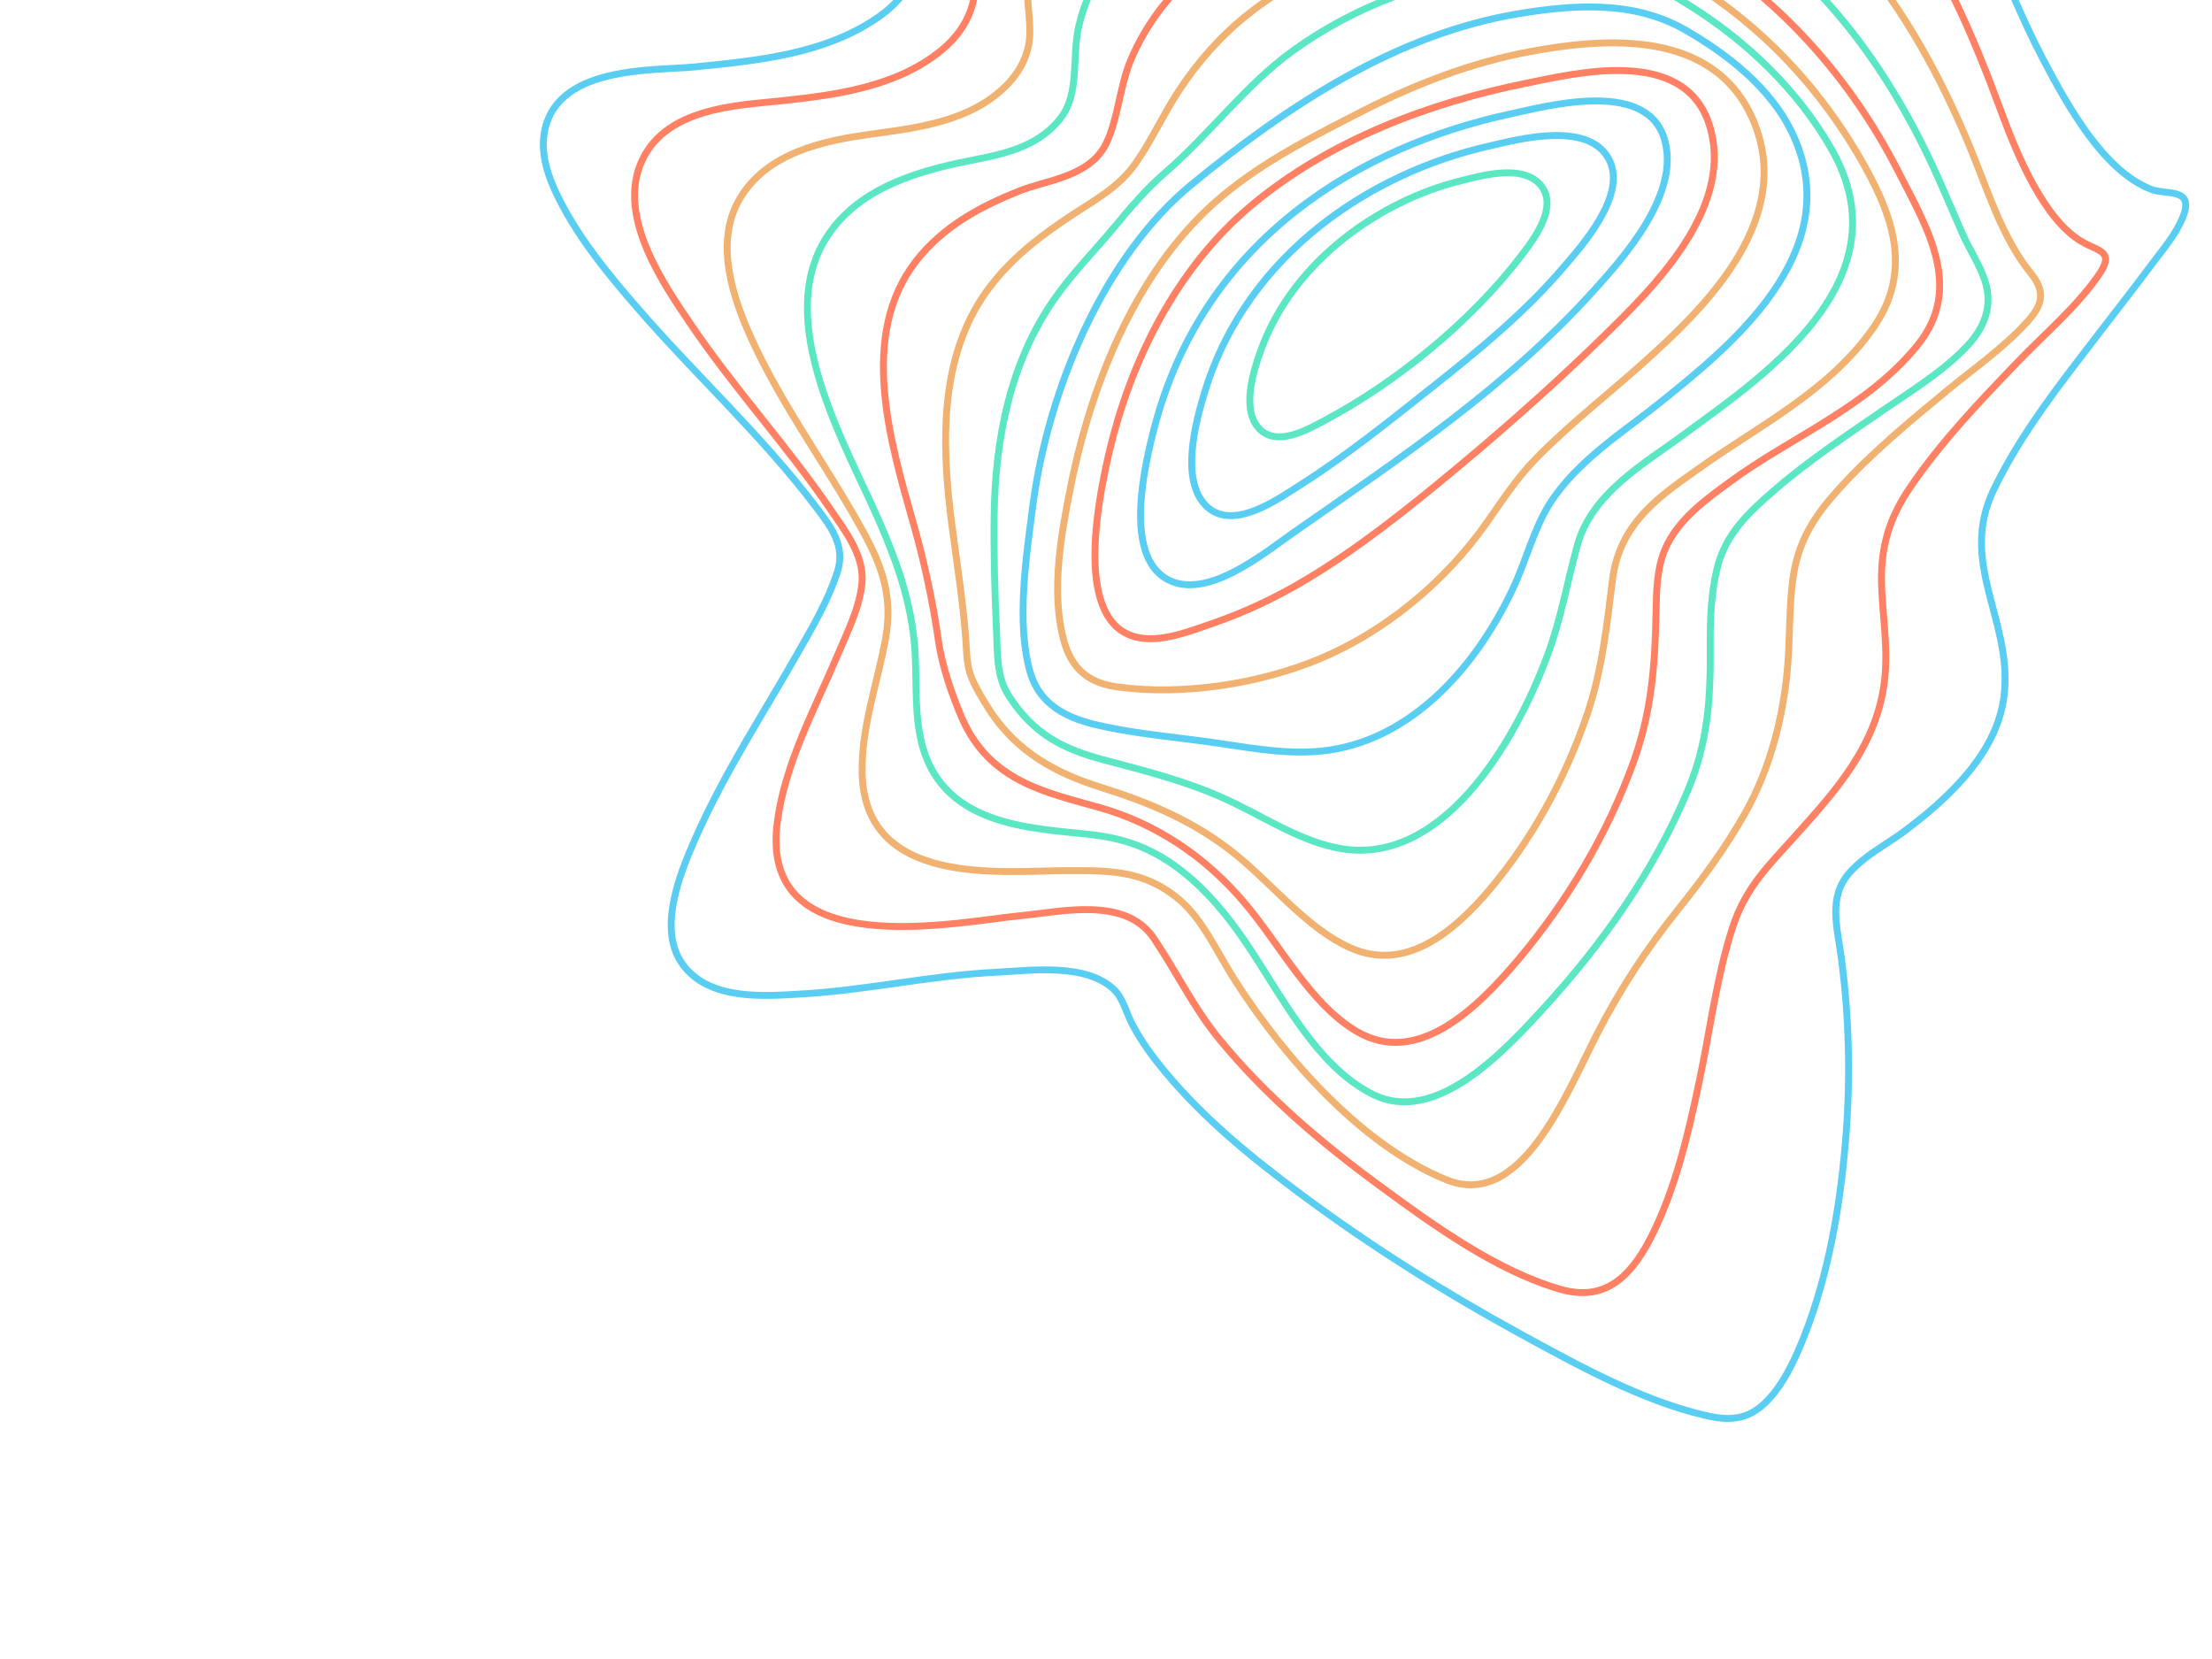 <?xml version="1.0" encoding="UTF-8"?>
<svg width="1600px" height="1200px" viewBox="0 0 1600 1200" version="1.1" xmlns="http://www.w3.org/2000/svg" xmlns:xlink="http://www.w3.org/1999/xlink">
    <!-- Generator: Sketch 55.2 (78181) - https://sketchapp.com -->
    <title>Whangaehu</title>
    <desc>Created with Sketch.</desc>
    <g id="Patterns" stroke="none" stroke-width="1" fill="none" fill-rule="evenodd">
        <g id="Whangaehu" stroke-width="5">
            <g transform="translate(-146, -400)" id="Shape">
                <!-- <path d="M1536.16343,861.908843 C1536.27139,890.151271 1579.34543,921.910618 1597.74501,938.284472 C1634.12584,970.669782 1671.96406,1000.57595 1709.45143,1030.95983 C1746.9388,1061.34371 1784.52738,1091.64522 1820.27398,1125.00242 C1843.4843,1146.65577 1870.75643,1171.04359 1886.49761,1201.96283 C1920.03113,1267.85359 1814.30272,1258.06881 1786.91588,1259.51017 C1717.24443,1263.19182 1637.33075,1261.51161 1572.02473,1295.82422 C1533.03948,1316.30801 1517.49396,1350.66181 1525.86722,1400.73055 C1528.5661,1417.0138 1536.55477,1435.75149 1529.78734,1451.61469 C1522.5611,1468.55685 1505.93603,1478.33339 1492.13804,1484.88952 C1441.81077,1508.77493 1383.94689,1511.54234 1330.6981,1514.54037 C1273.27954,1517.83491 1215.3212,1516.87125 1158.30747,1517.12658 C1134.1323,1517.23365 1108.88433,1527.83383 1085.86293,1536.44905 C1055.68276,1547.74108 1025.86019,1560.42505 995.929671,1572.68897 C930.083874,1599.60534 862.234163,1627.95484 792.569459,1634.79101 C748.942148,1639.07391 701.259778,1633.28376 667.368659,1596.03077 C650.352253,1577.32603 641.445967,1549.52013 631.608568,1524.81933 C619.699783,1494.97905 608.263302,1464.8505 595.585337,1435.47969 C554.744615,1340.88526 496.435426,1248.44876 401.792636,1243.80346 C387.475105,1243.10337 373.413968,1245.38484 359.163909,1245.81313 C350.088943,1246.07669 342.01256,1243.39988 338.638967,1231.81134 C330.157753,1202.74528 356.815888,1156.8606 367.746331,1133.79884 C391.678603,1083.31828 418.66735,1035.10271 443.949059,985.635221 C460.675336,952.920458 489.627515,908.213576 489.931138,868.464974 C490.201026,833.048689 451.607117,807.450128 430.596377,790.005549 C410.908085,773.672876 375.235708,750.817018 373.076608,717.591601 C372.030795,701.48131 380.734666,688.130194 389.823126,677.768872 C405.753235,659.648912 424.105583,646.866105 438.436608,626.192878 C461.93706,592.275608 481.571374,545.608476 478.379954,499.904996 C476.166877,468.236249 461.363549,447.497132 442.53215,427.672248 C434.6177,419.337067 428.194378,413.439844 427.776053,399.907529 C427.101334,378.418904 433.996959,355.678355 439.67809,335.754635 C460.000617,264.452595 488.865083,195.506149 520.974945,131.130874 C537.019755,98.9597095 554.353278,66.8873811 575.627159,39.4438787 C589.5601,21.4227553 608.351015,-0.0246877056 629.604654,0 C654.211644,0 680.249038,10.8390517 704.167816,18.9436154 C748.84094,34.0902543 792.97429,51.6007243 836.932212,69.5641933 C938.589828,111.124791 1039.29159,156.051309 1139.0375,204.343747 C1209.29596,238.417507 1281.04555,272.540686 1347.10051,317.840585 C1359.98267,326.736403 1372.14196,337.108808 1383.41387,348.817479 C1395.4576,361.114343 1410.40261,366.616221 1425.5568,370.717921 C1519.61258,396.176464 1622.65562,376.631617 1717.10274,364.375935 C1741.0755,361.270833 1765.04825,358.149258 1789.08848,355.974863 C1809.75511,354.105213 1834.49705,348.743352 1854.58342,356.798498 C1894.16242,372.653462 1859.56284,431.090332 1844.93494,454.901606 C1793.43367,538.739364 1726.98737,609.670769 1665.39905,682.084717 C1636.11626,716.570295 1606.61081,750.965272 1578.92035,787.402864 C1564.50162,806.346458 1536.06897,837.150389 1536.16343,861.908843 Z" stroke="#5BE7C3" transform="translate(1115.000000, 818.000000) rotate(-180.000000) translate(-1115.000000, -818.000000) "></path> -->
                <!-- <path d="M1529.41551,872.669814 C1545.20124,902.554534 1572.89717,924.642882 1595.88708,945.430463 C1628.97095,975.356347 1663.0946,1003.61922 1696.70512,1032.69714 C1728.48589,1060.19438 1760.33418,1088.00445 1789.76532,1119.2311 C1807.71163,1138.27335 1830.22892,1161.04502 1838.72945,1189.2091 C1857.16864,1250.25461 1757.97104,1240.99282 1733.48223,1242.58996 C1672.60115,1246.54166 1603.57739,1247.44726 1547.25379,1279.58774 C1512.08361,1299.65907 1497.63474,1332.9439 1505.136,1379.15408 C1507.72869,1395.14199 1512.40095,1408.79182 1506.48636,1424.6974 C1499.64678,1443.10573 1483.91506,1454.58212 1469.49319,1462.6831 C1424.31683,1488.06454 1370.91676,1493.45696 1321.94588,1497.94378 C1271.35457,1502.57879 1218.64318,1505.84718 1169.67905,1502.4553 C1150.0988,1501.10514 1127.56126,1508.76979 1108.18356,1514.64794 C1078.36757,1523.70392 1048.85541,1534.15122 1019.18795,1543.86581 C958.894285,1563.6243 897.034198,1582.65832 834.30988,1584.82352 C789.025488,1586.38773 741.810078,1577.90805 704.134976,1545.13365 C665.953488,1511.89822 649.013196,1460.37795 627.839519,1411.40158 C591.271714,1326.72821 541.882221,1223.77823 457.282037,1205.88856 C444.453597,1203.17177 432.124792,1204.64542 419.309856,1203.97857 C412.720089,1203.64103 405.218827,1202.57078 401.876681,1194.64269 C393.200605,1174.06092 416.973729,1136.42923 424.974624,1120.6636 C447.080052,1077.09612 471.933466,1035.66091 495.098927,992.933173 C513.49761,959.006194 536.818363,921.308637 543.934771,881.091871 C552.570337,832.288394 496.145458,797.562843 476.301887,763.199531 C441.901413,703.61121 507.076639,669.659534 539.208504,641.248468 C576.107148,608.630489 606.564564,549.124495 573.487445,498.658012 C560.834553,479.360551 545.264878,467.859461 539.613613,442.675616 C530.775493,403.290354 537.459785,358.282154 544.630208,319.34969 C555.433104,260.823388 572.528688,202.931005 595.76842,150.035873 C612.418384,112.165429 640.04004,52.7829255 680.490136,57.236819 C707.720187,60.2088256 735.40261,71.0677639 761.916969,80.6670983 C801.617614,95.0331691 840.818625,111.40802 879.81033,128.416789 C969.818714,167.571535 1058.83458,210.743842 1146.10173,258.230086 C1205.64595,290.642247 1371.74048,423.098243 1384.23808,427.823815 C1421.50132,441.901742 1463.86893,439.423697 1502.28674,437.24203 C1553.39119,434.344118 1604.23907,426.835891 1655.04645,419.879255 C1679.23143,416.586173 1703.53795,412.56038 1727.85122,410.938537 C1745.15611,409.785958 1767.8827,408.798034 1783.04051,421.072997 C1812.62695,445.021937 1779.66461,499.818823 1766.0327,523.002121 C1724.27276,594.075066 1671.44659,655.622771 1621.91531,718.55357 C1597.60879,749.450913 1572.93093,780.29886 1550.86601,813.674248 C1541.96713,827.151186 1519.65914,854.212088 1529.41551,872.669814 Z" stroke="#5ACEF2" transform="translate(1120.500000, 821.000000) rotate(-180.000000) translate(-1120.500000, -821.000000) "></path>
                <path d="M1536.57663,844.996554 C1579.68735,904.799208 1639.18906,949.276505 1690.54254,999.22185 C1716.31716,1024.29746 1742.2538,1050.05658 1764.48425,1079.92496 C1776.0484,1095.4562 1790.4884,1115.0967 1792.71617,1136.74654 C1798.67039,1194.66338 1709.26255,1186.83188 1682.50231,1189.03063 C1630.76404,1193.29637 1572.31546,1196.53273 1525.37702,1226.08818 C1496.69954,1244.1558 1482.57683,1273.81007 1487.93698,1312.78638 C1490.31327,1330.07991 1494.01272,1344.77117 1487.93698,1361.75176 C1481.78024,1378.9547 1468.95368,1391.09311 1455.96511,1400.1928 C1418.63983,1426.36366 1372.25496,1434.73043 1330.23112,1440.96434 C1280.93285,1448.22525 1231.26404,1451.06023 1181.62536,1449.4464 C1138.15009,1448.05468 1094.8841,1463.70944 1052.43495,1474.02791 C996.200638,1487.68979 938.946949,1499.62233 881.402975,1497.81886 C835.956467,1496.38597 790.152166,1485.12871 751.301208,1455.21091 C711.822424,1424.74137 688.086547,1379.13587 666.686453,1329.92344 C634.336533,1255.52835 594.020647,1155.8353 523.049296,1127.58098 C512.727295,1123.46347 503.107379,1123.01054 492.461339,1122.2941 C487.290212,1121.94823 480.613653,1121.84117 478.048342,1115.2614 C471.878094,1099.41724 494.689109,1068.70064 501.05513,1057.99513 C521.375093,1023.81983 543.403013,991.184479 564.229287,957.462107 C583.671643,925.979658 604.848959,893.171372 616.926173,856.27852 C636.145752,797.521713 574.699806,763.165245 576.421264,707.175401 C577.494644,672.415418 604.7747,647.488038 626.377318,630.243924 C652.975542,609.038769 691.272933,595.096895 704.585546,556.400575 C714.502498,527.578035 698.941863,510.803317 686.95916,488.931126 C666.652699,451.873574 665.268782,401.640004 667.381788,358.743829 C670.230633,300.777583 681.362732,241.954895 700.312279,188.674371 C708.899319,164.521082 719.417094,139.396062 734.903471,120.636705 C749.410979,103.054956 763.142143,98.5504044 782.530493,102.149104 C841.883686,113.18402 901.810698,143.941788 958.726846,171.413786 C1030.23826,205.934955 1100.76406,244.046588 1169.1836,286.926293 C1215.83851,316.168819 1263.54654,347.107757 1304.497,387.508724 C1315.17004,398.041304 1326.09962,409.48797 1333.90356,423.380434 C1339.80378,433.822429 1342.30833,442.444486 1352.25229,448.406634 C1381.72636,466.070734 1422.72408,461.450892 1454.30441,459.614485 C1504.80053,456.691056 1555.05362,448.90897 1605.2392,441.900975 C1634.52425,437.783469 1689.69193,424.829796 1713.07677,455.900495 C1733.26171,482.730162 1708.90476,528.475651 1696.463,552.110134 C1664.99069,611.879848 1624.50603,664.336871 1586.94448,718.350312 C1569.72989,743.104757 1551.84023,768.048607 1537.623,795.570015 C1533.99106,802.586245 1528.17186,811.883573 1527.17274,820.40681 C1526.0521,830.173534 1531.28398,837.626219 1536.57663,844.996554 Z" stroke="#5BE7C3" transform="translate(1135.000000, 799.500000) rotate(-180.000000) translate(-1135.000000, -799.500000) "></path> -->
                <path d="M1528.87,826.075 C1568.706,878.951 1616.698,922.392 1659.464,971.873 C1678.639,994.058 1698.004,1017.332 1712.615,1044.397 C1720.474,1058.951 1728.819,1077.271 1726.652,1095.361 C1720.433,1147.282 1646.899,1142.592 1617.191,1145.633 C1573.048,1150.1 1522.335,1154.6 1483.302,1182.596 C1457.733,1200.933 1448.146,1228.014 1452.919,1262.941 C1458.044,1300.406 1446.586,1327.602 1420.51,1348.502 C1387.818,1374.685 1346.551,1385.358 1308.592,1392.94 C1262.859,1402.031 1216.547,1406.061 1170.22,1404.98 C1125.165,1403.926 1081.515,1413.139 1036.757,1419.131 C977.415,1427.067 916.169,1430.982 857.496,1414.714 C806.411,1400.547 760.269,1369.328 725.68,1321.051 C689.551,1270.663 671.665,1207.18 642.328,1151.435 C624.031,1116.665 598.516,1070.67 564.325,1057.154 C552.921,1052.646 532.139,1058.728 541.247,1036.551 C546.452,1023.867 556.195,1012.742 563.892,1002.374 C576.329,985.619 589.178,969.326 601.824,952.802 C628.778,917.579 657.642,881.605 677.843,839.896 C703.297,787.382 665.46,746.966 670.072,693.719 C672.55,665.064 688.876,642.194 706.147,624.228 C717.321,612.591 729.549,602.512 742.033,593.108 C755.07,583.285 770.498,575.801 781.868,563.102 C798.073,545.028 791.037,523.634 787.999,500.269 C782.651,459.209 781.477,417.5 784.502,376.089 C788.202,325.33 796.878,273.121 815.155,226.994 C822.265,209.036 831.272,189.999 844.647,177.958 C858.022,165.918 871.857,166.742 887.183,170.368 C932.644,181.082 978.009,206.012 1021.133,229.64 C1075.107,259.218 1128.021,292.274 1178.552,329.879 C1213.432,355.84 1248.427,383.885 1277.608,419.084 C1286.095,429.328 1294.17,440.297 1300.699,452.544 C1305.182,460.942 1307.586,471.779 1314.081,478.092 C1334.404,497.797 1375.206,491.913 1399.04,490.767 C1446.606,488.484 1493.423,477.63 1540.929,474.993 C1566.856,473.551 1607.462,469.925 1626.502,496.866 C1644.408,522.191 1628.19,562.08 1617.488,586.482 C1596.456,634.463 1568.2,677.211 1542.874,721.813 C1532.462,740.167 1521.052,759.369 1514.307,780.327 C1508.311,799.002 1518.662,812.518 1528.87,826.075 Z" stroke="#5ACEF2" transform="translate(1133, 797) rotate(-180) translate(-1133, -797) "></path>
                <path d="M1527.073,781.21 C1558.781,827.74 1597.006,869.044 1628.943,916.331 C1647.637,944.023 1679.831,990.578 1665.374,1029.619 C1649.513,1072.519 1594.226,1073.688 1562.268,1077.144 C1524.232,1081.259 1479.564,1086.88 1447.013,1113.667 C1436.718,1122.135 1427.948,1133.344 1424.231,1148.108 C1420.25,1163.908 1424.602,1177.734 1425.168,1193.551 C1426.356,1226.733 1410.124,1253.372 1388.643,1271.666 C1358.285,1297.531 1320.323,1309.76 1284.466,1318.286 C1243.842,1327.902 1202.543,1332.643 1161.162,1332.441 C1121.615,1332.276 1082.486,1333.346 1042.898,1334.581 C991.126,1336.227 938.626,1333.568 888.405,1316.788 C838.934,1300.247 793.956,1269.246 758.625,1223.646 C724.158,1179.149 700.903,1124.76 680.536,1069.359 C668.979,1037.914 649.455,990.923 621.889,975.04 C609.631,967.971 597.602,968.457 610.636,950.072 C627.05,926.922 649.172,908.348 668.183,888.548 C695.607,859.975 723.719,830.842 746.738,796.871 C761.438,775.178 767.989,754.127 766.977,726.039 C766.195,704.642 762.646,683.468 764.441,661.989 C768.644,611.574 801.181,577.002 829.948,544.808 C848.453,524.103 865.353,508.31 874.879,478.857 C886.145,444.046 890.875,406.173 898.404,370.029 C906.675,330.338 916.228,289.051 934.281,254.091 C950.351,222.967 969.895,209.01 999.147,217.396 C1044.773,230.464 1089.745,262.658 1130.25,292.441 C1171.477,322.742 1211.996,356.813 1246.16,398.462 C1264.604,420.954 1277.193,447.362 1293.573,471.524 C1314.177,501.858 1360.788,490.37 1388.488,487.802 C1434.472,483.539 1579.161,451.642 1565.81,554.955 C1560.238,598.078 1538.292,637.876 1522.242,675.929 C1515.59,691.722 1505.963,710.675 1504.459,728.771 C1502.819,748.481 1517.54,767.203 1527.073,781.21 Z" stroke="#FF8062" transform="translate(1137, 775) rotate(-180) translate(-1137, -775) "></path>
                <path d="M1530.331,733.259 C1554.562,775.424 1583.56,815.26 1604.352,860.801 C1617.839,890.295 1631.084,929.702 1613.685,960.908 C1594.047,996.124 1550.745,1004.333 1518.927,1008.821 C1486.146,1013.44 1447.011,1017.326 1420.218,1044.028 C1411.694,1052.534 1404.667,1064.004 1403.358,1077.738 C1402.097,1090.912 1405.658,1104.086 1404.478,1117.499 C1401.834,1147.618 1386.87,1172.435 1367.576,1190.434 C1310.502,1243.682 1225.557,1255.523 1156.696,1256.914 C1122.228,1257.606 1086.755,1253.975 1052.065,1251.373 C1007.05,1247.997 961.967,1240.751 919.036,1223.287 C827.758,1186.169 766.578,1103.847 723.849,1001.41 C710.402,969.166 700.111,934.28 679.036,908.368 C668.172,894.988 670.546,885.379 681.653,873.176 C699.018,854.107 720.201,839.533 739.475,823.617 C766.888,800.982 794.889,778.01 819.133,750.896 C835.844,732.205 847.707,714.198 851.308,686.17 C853.877,666.186 853.277,645.824 854.821,625.717 C857.762,587.52 867.83,549.612 885.654,517.928 C899.816,492.815 916.676,469.99 934.102,448.228 C956.754,419.896 975.914,391.11 993.117,357.483 C1015.925,312.971 1047.972,230.864 1101.693,252.593 C1160.944,276.57 1216.48,337.492 1254.495,396.52 C1267.261,416.339 1277.741,440.645 1294.958,455.26 C1320.733,477.104 1346.885,476.339 1377.543,476.248 C1423.441,476.125 1523.318,463.963 1524.397,547.882 C1524.822,581.131 1513.033,612.567 1507.389,644.548 C1501.023,680.365 1513.782,704.523 1530.331,733.259 Z" stroke="#F1B170" transform="translate(1147, 753) rotate(-180) translate(-1147, -753) "></path>
                <path d="M1532.284,702.499 C1556.251,757.455 1609.996,847.758 1569.119,908.868 C1547.527,941.163 1509.335,953.299 1477.298,960.532 C1451.515,966.382 1420.423,968.579 1400.942,993.378 C1386.624,1011.612 1392.98,1038.147 1387.495,1060.972 C1380.686,1089.268 1365.059,1112.422 1345.855,1129.824 C1292.192,1178.46 1217.577,1193.386 1153.023,1196.562 C1085.98,1199.853 1012.107,1184.459 949.018,1154.846 C870.354,1117.91 811.421,1047.971 770.207,959.404 C762.603,943.055 755.693,926.278 748.392,909.732 C743.487,898.632 736.213,887.894 732.346,876.219 C725.909,856.751 733.494,840.838 745.653,828.15 C763.142,809.884 784.627,796.884 804.566,783.176 C831.833,764.416 859.707,745.993 885.071,723.983 C902.115,709.172 919.956,693.218 926.056,667.522 C930.219,649.996 931.083,631.433 930.934,613.282 C930.61,574.364 932.284,542.891 947.169,507.247 C971.662,448.729 1009.327,396.111 1049.118,352.329 C1080.345,317.969 1129.758,264.593 1175.257,287.566 C1216.079,308.136 1239.959,357.373 1266.855,397.18 C1279.932,416.533 1294.621,434.207 1311.881,447.972 C1333.642,465.325 1354.128,472.607 1379.91,475.446 C1423.304,480.226 1488.735,481.469 1502.149,544.989 C1507.102,568.431 1504.275,592.712 1506.872,616.458 C1510.267,647.857 1520.192,674.779 1532.284,702.499 Z" stroke="#5BE7C3" transform="translate(1157, 739.5) rotate(-180) translate(-1157, -739.5) "></path>
                <path d="M1527.362,689.464 C1544.429,749.596 1566.85,825.379 1525.629,878.822 C1505.662,904.711 1477.577,919.184 1450.395,930 C1430.928,937.751 1400.017,940.032 1388.082,963.863 C1379.316,981.4 1378.102,1005.593 1370.172,1024.382 C1359.275,1050.214 1342.768,1071.49 1323.401,1088.146 C1272.949,1131.548 1207.237,1148.319 1147.31,1153.121 C1017.1,1163.541 884.61,1080.551 814.933,944.011 C794.157,903.311 767.339,859.991 800.914,818.41 C837.57,773.048 892.789,751.795 936.539,719.563 C953.255,707.257 974.557,692.463 983.883,670.181 C989.493,656.787 989.877,639.983 990.134,625.239 C990.808,587.685 993.364,553.913 1005.737,518.872 C1024.848,464.72 1055.32,414.761 1089.852,373.839 C1119.967,338.155 1162.914,296.219 1206.65,321.944 C1240.184,341.714 1261.452,383.674 1287.507,414.605 C1316.503,449.053 1352.363,472.265 1391.743,483.608 C1430.051,494.613 1472.068,502.035 1492.257,548.789 C1499.182,564.827 1506.418,585.593 1509.014,603.344 C1513.205,632.612 1519.341,661.414 1527.362,689.464 L1527.362,689.464 Z" stroke="#FF8062" transform="translate(1167, 734) rotate(-180) translate(-1167, -734) "></path>
                <path d="M1512.574,658.041 C1520.469,718.761 1521.347,782.075 1484.662,829.932 C1467.541,852.258 1445.899,868.12 1424.014,882.491 C1407.912,893.065 1391.284,901.984 1379.259,919.32 C1368.117,935.371 1359.648,954.008 1348.891,970.479 C1334.701,992.306 1317.723,1011.202 1298.608,1026.439 C1250.694,1064.561 1192.408,1082.391 1136.646,1088.575 C1109.652,1091.581 1080.371,1093.146 1053.559,1084.952 C1027.666,1077.046 1002.062,1064.544 978.254,1049.967 C927.641,1019.01 883.776,973.674 851.977,916.355 C830.173,877.039 818.384,838.81 846.619,798.925 C878.451,753.968 928.363,729.162 969.501,699.984 C997.716,679.972 1029.339,660.355 1034.61,617.827 C1038.807,583.987 1042.215,551.869 1053.074,519.882 C1069.234,472.701 1092.995,429.962 1122.947,394.2 C1150.339,361.621 1184.992,333.974 1224.173,351.376 C1255.216,365.187 1279.301,396.128 1306.423,418.248 C1336.649,442.955 1369.858,456.576 1404.828,467.529 C1436.256,477.412 1465.848,492.598 1486.16,524.84 C1490.317,531.428 1494.684,538.601 1497.889,545.972 C1501.979,555.377 1501.661,564.7 1502.465,575.241 C1504.557,603.061 1509.004,630.559 1512.574,658.041 Z" stroke="#F1B170" transform="translate(1173.5, 718.5) rotate(-180) translate(-1173.5, -718.5) "></path>
                <path d="M1485.934,616.004 C1485.26,673.679 1473.894,728.187 1442.764,773.134 C1429.456,792.362 1413.564,808.199 1398.92,825.819 C1387.129,840.023 1375.986,853.221 1362.428,864.926 C1330.267,892.642 1304.129,928.507 1269.95,953.188 C1224.325,986.182 1172.063,1004.42 1120.205,1011.712 C1094.883,1015.276 1068.725,1016.521 1043.107,1012.496 C1021.103,1009.04 1000.031,996.906 980.483,984.492 C942.17,960.174 904.97,925.612 880.093,881.885 C825.247,785.482 933.381,715.393 988.881,674.347 C1014.405,655.466 1053.407,633.598 1063.862,596.199 C1071.336,569.481 1075.889,542.309 1085.514,516.417 C1111.369,446.88 1163.854,365.094 1233.796,375.982 C1263.724,380.634 1291.002,399.532 1318.941,412.219 C1347.71,425.285 1377.403,432.568 1407.304,440.561 C1435.25,448.026 1457.523,458.651 1475.573,487.134 C1484.201,500.736 1483.438,517.019 1484.207,533.706 C1485.462,561.117 1486.238,588.684 1485.934,616.004 Z" stroke="#5BE7C3" transform="translate(1175.5, 695) rotate(-180) translate(-1175.5, -695) "></path>
                <path d="M1446.034,582.391 C1434.798,669.447 1393.066,764.487 1331.703,815.044 C1259.523,874.516 1181.326,924.596 1095.086,938.993 C1055.103,945.668 1011.304,948.953 973.577,927.123 C944.864,910.52 911.512,885.703 895.71,850.801 C857.051,765.433 943.041,697.475 992.032,657.98 C1018.408,636.719 1051.983,616 1071.863,584.951 C1083.397,566.949 1089.285,543.136 1098.598,523.364 C1126.817,463.447 1173.27,415.121 1231.134,406.478 C1257.889,402.485 1284.839,407.424 1311.391,411.351 C1338.571,415.367 1366.088,417.549 1393.099,423.154 C1414.661,427.632 1440.072,435.213 1448.013,463.373 C1458.027,498.859 1450.62,546.84 1446.034,582.391 Z" stroke="#5ACEF2" transform="translate(1169.5, 674.5) rotate(-180) translate(-1169.5, -674.5) "></path>
                <path d="M1412.676,577.376 C1396.288,659.223 1361.586,739.06 1303.248,787.921 C1272.312,813.83 1236.399,831.715 1201.92,849.386 C1162.837,869.413 1122.003,884.959 1080.296,892.67 C1028.368,902.276 944.266,910.934 917.135,838.726 C890.208,767.053 958.253,703.619 998.493,667.469 C1024.291,644.312 1051.902,623.057 1076.551,597.741 C1089.917,584.016 1100.213,568.157 1111.524,552.06 C1142.785,507.458 1187.351,472.149 1232.775,453.3 C1276.801,435.027 1331.264,426.937 1377.737,432.976 C1397.789,435.571 1412.121,444.328 1418.186,469.224 C1426.589,503.833 1419.45,543.566 1412.676,577.376 Z" stroke="#F1B170" transform="translate(1166.5, 665) rotate(-180) translate(-1166.5, -665) "></path>
                <path d="M1376.49,582.42 C1360.21,654.483 1325.096,720.303 1273.876,763.554 C1216.462,812.039 1142.531,838.981 1074.58,852.681 C1038.461,859.958 960.19,879.689 941.779,823.221 C923.369,766.754 976.591,711.107 1007.223,680.473 C1044.4,643.351 1084.483,607.508 1124.519,574.2 C1159.303,545.24 1196.42,515.632 1234.097,493.268 C1255.346,480.581 1277.482,470.223 1300.241,462.315 C1317.094,456.507 1338.524,447.843 1356.193,452.167 C1400.759,463.086 1384.276,547.964 1376.49,582.42 Z" stroke="#FF8062" transform="translate(1162, 656.5) rotate(-180) translate(-1162, -656.5) "></path>
                <path d="M1341.933,587 C1306.213,723.279 1193.041,790.304 1084.075,813.666 C1058.754,819.089 987.773,838.641 973.619,797.011 C959.904,756.648 1003.523,708.78 1023.944,686.101 C1087.223,615.826 1165.402,563.72 1239.484,512.1 C1262.608,495.987 1304.313,461.022 1332.997,477.151 C1364.14,494.695 1349.333,558.741 1341.933,587 Z" stroke="#5ACEF2" transform="translate(1161.5, 648) rotate(-180) translate(-1161.5, -648) "></path>
                <path d="M1303.345,588.23 C1272.281,688.59 1181.929,746.15 1098.859,765.125 C1078.513,769.768 1026.839,784.224 1011.428,756.218 C997.168,730.311 1031.2,692.772 1043.933,677.855 C1072.278,644.637 1105.871,617.273 1139.059,590.971 C1169.744,566.636 1200.761,541.693 1233.048,521.112 C1250.054,510.278 1281.95,487.162 1301.276,503.89 C1322.082,521.886 1310.242,565.945 1303.345,588.23 Z" stroke="#5ACEF2" transform="translate(1160.5, 635.5) rotate(-180) translate(-1160.5, -635.5) "></path>
                <path d="M1257.026,587.551 C1233.349,653.09 1169.937,695.649 1114.001,709.792 C1098.949,713.589 1066.418,723.44 1053.721,705.937 C1042.032,689.818 1060.871,666.187 1069.232,655.273 C1106.289,606.899 1160.555,563.69 1210.275,537.151 C1222.776,530.479 1245.248,517.383 1258.108,530.85 C1271.299,544.679 1262.464,572.503 1257.026,587.551 Z" stroke="#5BE7C3" transform="translate(1157.5, 620.5) rotate(-180) translate(-1157.5, -620.5) "></path>
                <!-- <path d="M1207.25345,590.081724 C1193.91179,622.62583 1159.04249,647.179418 1130.15843,654.995325 C1109.83057,660.491404 1085.39601,655.743657 1103.11175,627.415152 C1120.71094,599.302831 1153.36578,573.626746 1181.0432,562.243792 C1202.15949,553.563147 1218.70972,562.127385 1207.25345,590.081724 Z" stroke="#F1B170" transform="translate(1154.000000, 608.000000) rotate(-180.000000) translate(-1154.000000, -608.000000) "></path>
                <path d="M645.14602,750.676909 C646.001695,814.972512 673.996428,881.793866 660.17087,947.307096 C648.818012,1001.11301 591.662942,1005.60507 557.37529,1029.98227 C530.128431,1049.34911 514.665636,1083.65656 499.930502,1116.5736 C486.691116,1146.12572 474.79925,1176.56638 460.852416,1205.63309 C451.82403,1224.42402 436.32081,1261.32304 416.741341,1261.98944 C397.997334,1262.63116 380.809714,1233.87708 369.92175,1216.87968 C355.725625,1194.72382 343.139786,1171.10351 329.354654,1148.59388 C306.123405,1110.62533 278.249949,1082.5212 246.333933,1055.92265 C210.013771,1025.65751 173.093962,996.426249 135.574507,968.228877 C107.950343,947.405822 80.137525,926.739084 53.5846389,903.859229 C36.9292888,889.502757 0.168936947,862.56689 0,836.099973 C-0.0803542957,823.471214 9.72285538,809.484966 16.3324421,799.390187 C27.51686,782.302283 40.2644014,766.678822 53.0523684,751.392676 C76.8697884,722.918321 101.697849,695.735637 126.256405,668.223866 C158.131996,632.517798 188.579216,597.395863 216.600899,556.860426 C245.572584,514.901683 273.250649,471.56077 301.494673,428.812216 C320.622723,399.852456 339.73056,367.330317 367.321036,349.559555 C401.878193,327.346103 430.243494,350.768954 465.191431,351.040452 C495.254607,351.279041 493.037936,436.315426 496.858156,459.960412 C500.691851,483.89335 509.140803,506.172619 512.415277,530.163148 C516.498263,560.110172 516.552164,590.748281 517.556067,621.016167 C518.775573,658.038587 519.26068,693.283931 551.675279,707.401813 C570.122831,715.423338 590.079606,717.109915 609.173967,721.914602 C621.544203,725.032713 644.876516,730.363941 645.14602,750.676909 Z" stroke="#FF8062" transform="translate(332.000000, 801.000000) rotate(-180.000000) translate(-332.000000, -801.000000) "></path>
                <path d="M619.366456,721.114394 C622.517684,775.009959 641.134896,843.992327 623.529856,899.626459 C608.488983,947.169252 561.449987,953.332512 529.775759,978.306898 C503.627989,998.906029 491.988013,1032.61445 478.917502,1065.72961 C468.431403,1092.29425 458.26245,1119.11431 446.35931,1144.83027 C437.587155,1163.78147 424.192749,1195.77604 405.953414,1199.69811 C389.556231,1203.22468 371.971434,1174.97916 362.767418,1160.6092 C349.339273,1139.63105 337.854497,1116.84841 325.991844,1094.54367 C305.147854,1055.36413 283.804525,1020.13137 253.297668,991.350268 C222.655855,962.445568 189.132726,940.83296 155.251964,918.338709 C128.746559,900.738812 102.376111,882.628057 77.1932773,862.309074 C58.4343607,847.181073 31.4633571,827.81789 22.8801406,800.841269 C16.0850941,779.500569 50.5461687,744.086544 60.7083732,731.586992 C81.6265897,705.887516 103.793151,681.761815 126.0002,657.784427 C153.07242,628.56662 181.008361,603.015459 204.915858,569.686065 C247.676741,510.096901 283.4199,435.890593 338.441557,391.602462 C371.627295,364.88951 408.558069,358.058838 445.468599,362.055069 C460.084359,363.637082 463.593221,388.825699 465.435374,403.516999 C468.498881,427.922849 468.883506,452.748921 471.238492,477.253647 C473.445027,500.192839 478.343938,521.986719 482.291408,544.480969 C486.286112,567.271847 487.406249,590.623022 490.348295,613.570453 C492.170204,627.816812 493.97187,644.394992 501.941036,655.848109 C510.186862,667.704968 523.79045,672.673478 535.680094,676.447239 C558.008603,683.467423 617.139678,683.080159 619.366456,721.114394 Z" stroke="#5BE7C3" transform="translate(326.500000, 780.500000) rotate(-180.000000) translate(-326.500000, -780.500000) "></path>
                <path d="M575.344372,682.675982 C580.644047,732.14807 588.063591,793.766 566.473325,839.345823 C548.825746,876.614467 511.18793,884.654093 484.30474,908.937548 C461.94484,929.131245 453.499116,961.248604 442.40018,991.094788 C433.292841,1015.57574 424.138244,1040.16366 413.100069,1063.45965 C404.728608,1081.12708 393.940226,1105.08138 377.318827,1111.24482 C363.107598,1116.5113 347.053297,1092.91908 339.174673,1081.17645 C325.760083,1061.16379 314.823175,1038.74006 303.96053,1016.61258 C286.19143,980.40546 269.840077,941.729676 244.550166,912.278478 C219.975879,883.699542 190.783786,866.830317 161.044848,847.862725 C138.266375,833.330505 115.629676,818.23872 94.1676816,800.908677 C77.6880568,787.61079 57.2657441,771.852466 48.6782461,749.72498 C41.2519506,730.642183 60.3172765,708.05388 69.8431883,694.591415 C85.5734324,672.373411 103.031978,651.99045 120.247481,631.5252 C138.826722,609.447088 159.404312,589.080584 177.382698,566.459365 C215.189294,518.855235 245.394063,466.149193 291.990692,429.678751 C322.168456,406.053607 362.77679,384.592662 398.450013,388.452011 C424.104489,391.233376 422.416694,460.53709 424.880874,482.681033 C428.931581,518.88815 436.756196,556.93031 449.185114,590.282002 C459.858726,618.860938 485.222901,627.67408 508.554971,634.084385 C523.171271,638.108312 538.489693,640.280739 552.626659,646.50178 C568.991514,653.710288 573.123235,661.939179 575.344372,682.675982 Z" stroke="#5ACEF2" transform="translate(314.000000, 750.000000) rotate(-180.000000) translate(-314.000000, -750.000000) "></path>
                <path d="M518.600887,646.865271 C521.756362,688.691435 521.046887,738.151616 500.607249,774.332733 C482.694694,806.024223 450.802102,814.367998 428.119172,839.333299 C410.416081,858.81036 403.463226,890.567873 393.942747,916.325461 C382.307357,947.818879 366.002945,1005.98597 336.65095,1017.83726 C309.346297,1028.85501 280.791616,958.473492 270.906264,937.486133 C255.257273,904.26784 242.169148,867.839133 223.189002,837.162762 C206.844048,810.753187 184.944919,796.153644 161.701166,780.464706 C132.065381,760.426442 87.0711508,736.666078 71.2262087,697.612919 C59.4151388,668.512869 97.8213867,625.250685 110.936539,605.088626 C124.653056,584.02699 134.984364,559.061689 149.14008,538.742823 C171.478408,506.679949 207.675148,480.86459 237.560938,461.164698 C266.61563,442.00125 304.346187,420.791061 337.30637,422.053768 C358.969007,422.879068 363.090719,463.714872 367.712442,483.662354 C374.334209,512.019635 383.138456,537.430597 402.051033,556.717839 C421.301455,576.351707 443.991142,585.603312 467.843017,593.699497 C480.086529,597.825993 494.053051,601.04466 505.005994,609.380182 C517.107611,618.45022 517.384644,630.788443 518.600887,646.865271 Z" stroke="#F1B170" transform="translate(294.500000, 720.500000) rotate(-180.000000) translate(-294.500000, -720.500000) "></path>
                <path d="M460.981867,627.973643 C460.806757,664.108362 454.038084,702.641111 433.96779,730.514119 C417.251525,753.730675 391.086058,761.491427 375.083703,785.225367 C362.408437,804.01542 355.956308,830.393765 347.470211,852.214207 C337.091579,878.953898 322.416018,925.666234 296.607506,934.946287 C271.418614,943.979966 249.13924,892.529055 239.481253,872.170426 C225.337757,842.318222 213.888261,810.675706 199.6168,780.905626 C188.436703,757.549458 174.764658,742.496063 156.559958,727.442668 C135.189809,709.761293 105.373973,690.174633 93.9581516,660.921936 C85.7279841,639.742064 105.650108,605.898616 112.883496,587.239961 C117.732695,574.707784 122.171058,561.978508 124.609127,548.395139 C126.508397,537.817522 126.696977,528.028298 132.19947,518.945344 C146.053361,496.098347 176.428202,493.117233 197.037296,485.586429 C224.408328,475.591894 253.449639,464.234095 282.093586,462.066012 C299.69887,460.71096 308.683358,480.511144 318.731975,494.439435 C330.605776,510.905369 347.416331,522.747702 362.098627,535.173117 C381.475216,551.597989 402.562495,561.814259 424.377153,572.276903 C434.216985,576.999053 445.774242,581.630867 453.398259,591.017682 C461.359027,600.749418 461.042482,614.932295 460.981867,627.973643 Z" stroke="#FF8062" transform="translate(276.500000, 699.000000) rotate(-180.000000) translate(-276.500000, -699.000000) "></path> -->
                <!-- <path d="M414.275567,639.425242 C410.796763,669.773512 399.95584,698.779376 381.644929,720.233174 C367.608361,736.704419 348.967097,745.977731 337.701437,765.767932 C327.204349,784.215727 319.889423,805.191859 311.219382,824.916176 C302.0437,845.768773 288.411644,880.621928 267.248922,886.296273 C244.441185,892.407105 226.871878,857.249231 217.143364,837.763747 C204.852939,813.139235 195.515453,786.645236 184.526209,761.172455 C176.247424,742.18646 165.687091,724.822511 153.196751,709.658634 C140.097303,693.67329 122.332482,678.363267 115.705226,656.38239 C109.846544,636.913377 120.80882,613.359496 122.743736,593.618708 C124.813489,572.527278 121.186365,550.373452 132.661023,532.263318 C156.324978,494.914768 215.714088,501.840927 249.666132,501.042072 C283.166471,500.218509 310.100232,523.072363 337.20928,544.814407 C355.11568,559.169098 373.763686,571.324877 392.121791,584.699528 C410.837215,598.345955 417.336375,612.717117 414.275567,639.425242 Z" stroke="#5ACEF2" transform="translate(264.500000, 694.000000) rotate(-180.000000) translate(-264.500000, -694.000000) "></path>
                <path d="M385.179198,672.795423 C374.891626,716.76132 342.760673,740.129021 319.790718,773.354842 C300.996505,800.55534 286.904218,856.8851 255.252227,864.336388 C219.316559,872.79327 197.803729,798.156751 185.310232,769.357193 C171.447307,737.417213 146.757135,711.436616 136.489801,677.625572 C131.093043,659.879307 135.727509,643.319974 138.601283,625.581952 C141.751641,606.104746 144.119469,586.190684 154.993939,570.513306 C176.398834,539.661347 218.203477,539.875653 248.310646,539.026668 C279.476929,538.144713 307.047621,559.286918 331.879458,580.387911 C358.215641,602.733533 395.71637,627.708536 385.179198,672.795423 Z" stroke="#5ACEF2" transform="translate(260.500000, 702.000000) rotate(-180.000000) translate(-260.500000, -702.000000) "></path>
                <path d="M358.948584,700.71743 C347.356407,732.041788 322.996527,757.50768 303.23003,781.547875 C286.731901,801.589564 268.983503,841.93514 243.828615,844.811114 C214.263806,848.203289 196.345534,805.121031 184.712587,778.704675 C173.263104,752.747164 156.764976,725.339375 150.425291,696.850023 C143.813809,667.172591 161.419513,627.203923 178.209824,606.203576 C196.936694,582.786099 227.575104,574.133595 253.864749,575.067672 C281.391074,576.018137 306.647887,595.371559 327.494781,615.446023 C349.782202,636.905215 372.429756,664.353972 358.948584,700.71743 Z" stroke="#FF8062" transform="translate(256.000000, 710.000000) rotate(-180.000000) translate(-256.000000, -710.000000) "></path>
                <path d="M332.960285,717.614721 C321.887343,743.668217 302.693337,765.7078 284.995674,785.366944 C271.338138,800.544296 251.185112,826.35154 231.480988,826.983587 C209.804412,827.681302 191.433395,806.019306 182.815816,783.815555 C174.320666,761.915514 165.369811,734.45838 164.097919,710.432361 C161.336485,658.11195 217.558192,599.503897 259.775484,604.272983 C299.802673,608.795818 355.038153,665.704731 332.960285,717.614721 Z" stroke="#5ACEF2" transform="translate(251.000000, 715.500000) rotate(-180.000000) translate(-251.000000, -715.500000) "></path>
                <path d="M310.174104,725.487438 C294.898362,759.433059 257.793335,807.827118 223.441611,808.976425 C184.011571,810.28992 174.113271,756.436649 179.252773,717.409447 C184.473854,677.57773 229.933971,619.923535 266.182416,627.714199 C301.560679,635.316047 328.277931,685.228834 310.174104,725.487438 Z" stroke="#5BE7C3" transform="translate(247.000000, 718.000000) rotate(-180.000000) translate(-247.000000, -718.000000) "></path> -->
                <!-- <path d="M292.562068,719.97627 C279.628614,748.398378 252.029605,783.899353 223.244413,784.973898 C188.946158,786.245305 189.593168,740.778136 197.370764,712.479068 C205.458385,683.097253 241.077618,632.913572 271.109652,640.837311 C300.312705,648.57239 304.956348,692.735341 292.562068,719.97627 Z" stroke="#FF8062" transform="translate(246.000000, 712.500000) rotate(-180.000000) translate(-246.000000, -712.500000) "></path>
                <path d="M275.964355,712.247268 C267.427375,732.52775 246.061269,758.160025 225.749611,758.980192 C200.92275,759.966048 205.748881,723.903574 212.163444,706.497818 C219.78792,685.786542 245.344784,649.798628 266.792002,655.630924 C287.908015,661.372089 283.007532,695.53741 275.964355,712.247268 Z" stroke="#5ACEF2" transform="translate(244.500000, 707.000000) rotate(-180.000000) translate(-244.500000, -707.000000) "></path>
                <path d="M397.06899,1559.49303 C452.02074,1518.80361 514.142455,1485.21673 572.72303,1451.07844 C658.330935,1401.19604 745.200161,1352.65514 835.151865,1315.49642 C883.378821,1295.57967 945.871513,1266.86499 997.619373,1282.46919 C1016.53918,1288.17262 1033.79296,1305.42283 1050.75671,1316.63217 C1074.14847,1332.08822 1097.88423,1346.77888 1121.57951,1361.50246 C1169.11173,1391.01546 1216.79234,1420.23217 1263.50841,1451.63808 C1286.00308,1466.76493 1307.82999,1485.81752 1331.24873,1498.72226 C1344.9344,1506.26922 1361.31133,1502.73853 1375.93455,1502.26118 C1409.80808,1501.15013 1443.66138,1499.04323 1477.51468,1497.24908 C1518.92241,1495.05988 1560.42458,1492.73077 1601.87952,1493.59493 C1620.57674,1493.98997 1666.36874,1489.94078 1676.66166,1509.59417 C1682.19933,1520.17803 1669.14769,1539.26354 1663.0974,1548.09439 C1651.98834,1564.32407 1639.22,1578.94889 1626.62029,1593.42557 C1597.48176,1626.90545 1566.53557,1658.78871 1540.63466,1696.1861 C1527.32672,1715.41152 1509.89082,1738.90012 1518.57842,1765.14578 C1527.34695,1791.6548 1542.53676,1814.60844 1551.80443,1841.02694 C1562.47506,1871.42878 1566.8998,1903.06513 1571.93834,1935.30228 C1575.66834,1959.12831 1584.35594,1980.23841 1592.52417,2002.20444 C1601.54902,2026.48312 1610.89763,2050.96755 1617.16376,2076.57127 C1621.30521,2093.48405 1627.98953,2123.91058 1613.50121,2134.61789 C1592.91538,2149.8435 1554.31358,2137.51487 1530.84762,2133.02949 C1498.41753,2126.84048 1466.2235,2118.95608 1433.88109,2112.16628 C1410.40165,2107.22825 1386.84126,2101.81287 1362.9706,2101.23676 C1324.49021,2100.30677 1285.88167,2103.52472 1247.50245,2106.52046 C1176.43683,2112.06752 1105.88046,2119.5898 1034.57539,2119.5898 C972.104265,2119.5898 827.739078,2031.38824 793.946484,2015.85812 C726.496196,1984.85548 657.251731,1955.46593 593.423523,1914.21687 C576.15625,1903.04867 549.580836,1888.16873 540.495282,1865.18217 C534.890163,1851.01823 537.466764,1842.82932 524.246508,1833.70218 C506.210301,1821.2501 483.101832,1816.36145 463.136547,1810.7897 C430.982995,1801.81893 398.579877,1794.22258 366.277934,1786.09951 C300.945585,1769.71346 236.058408,1751.17937 170.99586,1733.34483 C151.327356,1727.95414 127.530895,1726.76078 108.779715,1717.26329 C96.6926232,1711.16481 97.9471986,1703.48617 107.302554,1694.21912 C123.713209,1677.95652 146.713757,1668.92814 166.098969,1659.65286 C194.502286,1646.06503 223.371009,1633.94215 252.253222,1621.99211 C281.135435,1610.04206 310.166039,1598.46236 339.061743,1586.48762 C358.150174,1578.60323 379.916382,1572.19201 397.06899,1559.49303 Z" stroke="#FF8062" transform="translate(889.000000, 1710.000000) rotate(-180.000000) translate(-889.000000, -1710.000000) "></path>
                <path d="M339.289256,1542.44336 C397.416922,1501.67106 461.94025,1469.19003 524.14279,1437.50022 C603.751247,1396.91748 685.161013,1358.88147 769.039991,1333.51314 C818.28929,1318.6284 876.396717,1302.19421 926.718707,1319.26302 C944.671088,1325.35373 958.083089,1339.0434 973.471809,1351.12591 C991.012655,1364.91448 1009.22815,1377.5492 1027.44364,1389.98611 C1064.94058,1415.58521 1102.8333,1440.31068 1141.12182,1464.16252 C1161.40174,1476.84669 1183.72584,1493.83309 1206.63688,1498.23422 C1224.85238,1501.73699 1245.54383,1496.66827 1263.84028,1495.19299 C1296.79009,1492.53912 1329.73314,1489.80283 1362.69644,1487.47864 C1400.73309,1484.80005 1438.87769,1482.3275 1476.9953,1482.75607 C1498.23996,1482.99509 1534.71143,1479.04725 1549.73584,1495.80288 C1562.84425,1510.42388 1515.11965,1563.30342 1506.72703,1573.3502 C1480.51696,1604.71858 1452.95084,1634.58695 1428.55557,1668.13117 C1414.13835,1687.91154 1396.58401,1711.96943 1390.50543,1738.18667 C1385.33088,1760.53025 1395.31567,1785.98924 1401.21209,1806.64325 C1408.586,1832.51434 1414.53639,1859.33323 1423.10442,1884.66036 C1430.73469,1907.22647 1442.87835,1927.32828 1453.54453,1947.84217 C1465.27666,1970.40829 1477.15721,1993.34528 1485.86692,2017.96361 C1491.20338,2033.11208 1500.03452,2058.48041 1489.42906,2072.92009 C1477.17745,2089.56857 1439.41066,2078.68936 1423.88701,2076.31572 C1392.39444,2071.43656 1361.14475,2064.18375 1329.86807,2057.6892 C1277.92018,2046.90889 1228.39428,2037.48025 1175.49513,2039.73851 C1106.60683,2042.68908 1037.786,2049.62869 968.911189,2053.46938 C943.476961,2054.90346 917.637945,2057.7881 892.183479,2056.23039 C877.590844,2055.33204 866.479392,2049.89243 857.992321,2037.62036 C846.40187,2020.87297 819.706051,2011.60092 801.13974,2001.99095 C772.190597,1987.01556 742.877144,1973.08688 713.644649,1958.97688 C649.472137,1927.98762 584.06502,1898.11925 523.205029,1858.03927 C503.950577,1845.36334 481.903083,1831.22861 467.661265,1810.28614 C459.713912,1798.60748 461.717617,1787.35739 456.866898,1774.9452 C450.44425,1758.61815 429.327769,1751.24996 416.705106,1745.90926 C392.343569,1735.59049 366.983553,1728.6756 341.819185,1722.19753 C284.878899,1707.54357 227.803684,1697.90888 169.939131,1690.81267 C156.378707,1689.1643 102.980323,1683.45272 131.025438,1655.92503 C162.012017,1625.50446 206.754668,1610.595 243.232882,1593.45201 C276.094983,1578.0398 308.98407,1563.69902 339.289256,1542.44336 Z" stroke="#5BE7C3" transform="translate(837.500000, 1697.000000) rotate(-180.000000) translate(-837.500000, -1697.000000) "></path>
                <path d="M317.620812,1536.98343 C372.258575,1501.11366 432.7856,1474.35328 491.630944,1448.75317 C563.038245,1417.68907 636.235288,1389.99883 711.127519,1374.48735 C758.174078,1364.75256 810.042807,1357.27249 856.771939,1373.45051 C888.683365,1384.49369 913.368287,1414.34814 941.396312,1434.88747 C969.424336,1455.42681 998.586989,1474.70712 1028.62087,1490.77816 C1047.2612,1500.75159 1067.31305,1510.79907 1088.05379,1509.48245 C1138.48398,1506.28964 1188.85337,1498.67791 1239.33759,1494.98313 C1272.73483,1492.51446 1306.19962,1490.48192 1339.69817,1491.09086 C1359.89861,1491.45293 1387.64973,1489.97173 1405.53364,1502.94048 C1425.30184,1517.28345 1320.04479,1639.74593 1310.09653,1653.52934 C1285.15496,1688.09072 1254.95224,1733.95861 1259.77441,1783.10983 C1264.38721,1830.09684 1284.37828,1865.17664 1306.98981,1901.99274 C1319.82192,1922.93529 1360.97246,1978.88358 1345.72251,2006.12124 C1337.01019,2021.69032 1308.29328,2016.30039 1294.65072,2015.23886 C1267.76408,2013.14872 1241.02602,2008.65574 1214.28121,2004.75524 C1175.28511,1999.10199 1135.21516,1990.37113 1096.05022,1987.81194 C1068.77862,1986.0345 1041.34492,1988.41265 1014.02604,1988.46202 C974.854343,1988.52785 935.682647,1988.16578 896.51095,1987.73788 C863.620233,1987.37581 830.452612,1987.73788 797.676708,1983.88675 C777.300672,1981.51683 761.834605,1976.19273 747.21951,1961.1503 C734.502216,1948.06635 715.314839,1940.40525 699.105861,1932.08583 C672.334032,1918.35179 645.211009,1905.62169 618.175785,1892.68586 C561.572683,1865.59632 504.321223,1839.07457 450.142714,1805.22088 C425.410515,1789.77524 383.827733,1768.14969 378.02627,1730.69996 C375.93261,1717.19634 374.392757,1711.36205 363.586772,1703.68449 C348.249027,1692.78942 329.878852,1687.87677 312.67032,1683.60597 C272.5531,1673.649 231.274236,1675.13843 191.224553,1665.29667 C174.914269,1661.23982 153.619725,1652.48427 172.239788,1632.43867 C193.966572,1608.99454 225.59434,1596.10808 251.623257,1581.62522 C264.617455,1574.40024 278.003369,1567.63609 290.342453,1558.81471 C299.817952,1552.01763 307.929194,1543.30323 317.620812,1536.98343 Z" stroke="#5ACEF2" transform="translate(786.500000, 1690.500000) rotate(-180.000000) translate(-786.500000, -1690.500000) "></path>
                <path d="M325.106141,1537.1826 C375.584794,1508.04871 430.405987,1486.86643 484.242692,1467.77103 C544.040274,1446.58874 605.280873,1429.04407 667.330642,1421.57913 C710.176136,1416.40729 755.826748,1414.8813 797.411286,1430.71028 C823.709276,1440.72402 841.537964,1461.78258 864.167721,1479.44273 C898.321392,1506.13505 935.273438,1527.28434 976.305045,1522.13724 C1022.3063,1516.37975 1068.45814,1512.06026 1114.76059,1509.17876 C1142.6904,1507.43832 1170.7281,1506.13505 1198.69163,1507.34759 C1216.37197,1508.10645 1239.15008,1509.38498 1254.53103,1519.15951 C1275.11089,1532.24997 1197.80829,1631.8595 1188.17244,1646.37695 C1164.27498,1682.38189 1146.75647,1720.16026 1136.52049,1764.76844 C1128.17256,1801.1693 1145.2258,1829.78353 1162.81848,1857.01201 C1173.75574,1873.92154 1209.0962,1916.45108 1198.03081,1938.40873 C1191.96204,1950.51761 1171.96209,1949.89072 1161.22037,1950.50936 C1140.7484,1951.68065 1120.18876,1950.45987 1099.71679,1949.92371 C1069.48759,1949.09886 1037.30964,1954.76561 1007.33667,1950.20416 C940.910648,1940.10793 874.653201,1931.36447 807.81585,1924.44393 C770.971693,1920.6331 733.905014,1917.16871 697.391267,1909.81924 C684.282731,1907.17971 670.742638,1904.38345 658.321895,1898.4115 C650.331352,1894.57592 645.975326,1888.04306 639.232252,1882.6815 C607.081274,1857.16048 565.11238,1844.02878 528.902072,1827.6719 C480.763265,1805.92872 432.368222,1784.52372 385.510599,1758.83773 C360.864663,1745.3266 326.441269,1729.80282 309.482438,1702.2279 C304.357701,1693.89687 306.542457,1687.23204 303.319268,1679.22269 C299.610577,1669.98431 288.3429,1667.22929 281.067123,1664.65574 C264.553334,1658.80752 195.430081,1649.96507 227.284363,1615.65934 C242.483253,1599.31895 261.849362,1588.83504 278.983513,1575.99205 C285.187141,1571.33986 291.235679,1566.66293 296.407617,1560.38578 C305.058981,1549.86063 313.582227,1543.85568 325.106141,1537.1826 Z" stroke="#F1B170" transform="translate(738.500000, 1685.000000) rotate(-180.000000) translate(-738.500000, -1685.000000) "></path>
                <path d="M377.369705,1525.79619 C477.021217,1478.6614 593.808357,1446.54877 702.45337,1452.77023 C738.582787,1454.8468 777.455525,1461.77693 808.773993,1485.49265 C827.24074,1499.50124 841.99792,1515.31447 864.18099,1520.37404 C880.194964,1524.02452 897.438703,1519.87962 913.547273,1518.37988 C936.879025,1516.20443 960.22429,1514.25971 983.589827,1512.6858 C1012.55688,1510.7658 1041.61852,1509.28254 1070.63963,1510.07361 C1091.37671,1510.64219 1120.01267,1509.99945 1138.0267,1523.59602 C1159.53407,1539.81303 1104.78925,1615.88792 1097.08633,1629.44329 C1078.41688,1662.29756 1065.32866,1694.13002 1060.5988,1733.72489 C1059.20686,1745.26138 1054.51754,1757.08628 1055.12567,1768.71341 C1055.76082,1780.58775 1061.75423,1791.16012 1067.28818,1800.49643 C1074.52487,1812.73335 1099.6337,1841.75586 1092.44431,1856.67913 C1088.47122,1864.91947 1073.55863,1865.95776 1065.82868,1867.70471 C1051.32826,1871.00085 1036.61838,1872.77252 1022.03012,1875.39296 C997.279409,1879.85922 972.704379,1894.40344 947.865827,1893.99142 C881.073367,1892.90369 813.314664,1867.62231 747.86008,1853.73732 C708.9468,1845.45577 669.769999,1837.94057 631.329705,1826.72546 C619.167193,1823.17387 606.639806,1819.49868 595.078663,1813.47498 C587.010864,1809.2724 581.828283,1801.78193 574.355095,1797.07669 C545.698866,1779.00561 512.745217,1768.0377 481.974062,1755.87495 C442.026968,1740.05348 401.944736,1724.70995 362.274677,1707.86668 C337.409097,1697.3108 305.435206,1688.02392 284.008914,1668.44486 C268.359816,1654.14785 279.056069,1649.87111 287.313063,1636.55471 C291.529401,1629.76466 290.5564,1623.0735 292.387534,1615.38526 C295.002474,1604.40911 302.394578,1596.50662 309.32721,1589.40344 C318.888295,1579.58918 331.625148,1571.5054 339.44294,1559.4745 C342.199776,1555.23896 342.071394,1549.98161 344.301187,1546.28994 C350.78786,1535.53628 367.997814,1530.2295 377.369705,1525.79619 Z" stroke="#FF8062" transform="translate(709.500000, 1673.000000) rotate(-180.000000) translate(-709.500000, -1673.000000) "></path>
                <path d="M480.319855,1529.58905 C561.198206,1499.95496 651.188945,1483.08125 736.680822,1490.91224 C766.425925,1493.64072 796.353141,1499.97969 824.061277,1513.90235 C836.667535,1520.2166 846.13066,1527.25624 859.944258,1527.63543 C891.996124,1528.5092 924.149164,1525.45099 956.194285,1524.71735 C979.127017,1524.18979 1002.17441,1524.0002 1025.05319,1526.25058 C1040.35067,1527.75083 1061.03734,1529.54783 1073.5694,1540.99756 C1091.78069,1557.67343 1058.90595,1614.3615 1052.21498,1630.02347 C1041.12633,1655.9976 1030.12537,1684.87332 1034.52306,1714.92781 C1035.87204,1724.11891 1038.25974,1732.23841 1038.57001,1741.61086 C1038.86678,1749.66441 1038.03716,1757.09972 1040.37765,1764.79881 C1043.27122,1774.34437 1056.14053,1789.15729 1051.71586,1797.94448 C1048.70088,1803.94548 1039.75711,1804.22575 1033.80809,1806.1464 C1024.15922,1809.26087 1014.73807,1813.34695 1005.6413,1818.36274 C996.063514,1823.67132 987.908904,1831.87324 977.987125,1836.25859 C961.880253,1843.36418 943.851079,1844.03187 926.921326,1844 C859.37094,1843.86701 790.963949,1827.6033 725.126772,1810.5977 C690.842337,1801.74457 656.369045,1792.30617 623.049134,1778.87809 C612.931752,1774.79774 601.465386,1770.7009 592.568835,1763.16667 C587.017764,1758.47632 583.254098,1752.59896 576.947597,1749.0709 C523.075911,1718.95047 460.793308,1707.76452 403.60312,1686.01088 C388.717079,1680.34784 306.219947,1651.7359 349.353719,1624.82205 C375.557738,1608.46766 403.24564,1601.03235 427.156385,1578.66046 C434.4409,1571.85987 439.297244,1566.22981 442.143601,1555.85169 C444.018689,1548.94394 439.506336,1552.44728 445.806093,1545.22629 C453.448089,1536.54626 470.8972,1533.04293 480.319855,1529.58905 Z" stroke="#F1B170" transform="translate(708.000000, 1666.500000) rotate(-180.000000) translate(-708.000000, -1666.500000) "></path>
                <path d="M531.414819,1547.11206 C626.105045,1522.92371 726.381995,1521.77306 822.566973,1543.21628 C846.814435,1548.61612 872.04938,1547.32575 896.59444,1548.69831 C920.442849,1550.01334 962.84378,1547.27644 980.165328,1569.65661 C992.72531,1585.8808 979.096681,1620.35927 974.38246,1638.50669 C968.376395,1661.62657 963.127851,1685.51082 972.989161,1707.96497 C978.765265,1721.11527 986.678663,1733.63272 992.874109,1746.65974 C995.83656,1752.88148 1001.93732,1762.41546 999.394207,1768.30844 C995.187256,1778.03144 975.505216,1782.12448 965.95503,1786.71065 C935.430959,1801.36502 903.107774,1805.10464 870.473464,1805 C810.196372,1804.80876 749.608154,1794.74877 690.480872,1781.10533 C663.277722,1774.82606 635.695812,1768.12762 609.459856,1757.21287 C594.613781,1751.04044 583.663533,1739.13119 569.487053,1732.07112 C523.839601,1709.32109 474.796827,1697.16528 428.364799,1676.36313 C414.92555,1670.33865 364.726203,1650.28443 390.015257,1626.63854 C414.499444,1603.74878 450.211186,1606.46925 475.66933,1584.93563 C478.550618,1582.46994 482.115029,1579.51934 483.785635,1575.53316 C484.773119,1573.14966 483.034877,1568.61281 483.785635,1567.25668 C491.604342,1552.52012 519.395924,1550.17772 531.414819,1547.11206 Z" stroke="#5ACEF2" transform="translate(691.500000, 1666.500000) rotate(-180.000000) translate(-691.500000, -1666.500000) "></path>
                <path d="M520.763246,1572.09823 C569.341836,1563.9668 618.988831,1561.95047 668.38563,1561.43813 C695.386508,1561.15716 725.051636,1559.0582 751.470977,1567.40448 C767.699905,1572.54447 783.374344,1577.03989 800.103664,1580.27924 C818.10425,1583.7665 847.08641,1586.30344 858.047698,1605.20241 C866.236544,1619.32498 860.62404,1648.35518 860.32651,1665.52704 C860.008693,1684.3599 863.173334,1698.32546 874.067002,1711.80347 C880.916962,1720.29024 912.340223,1751.09712 908.709001,1759.98055 C905.253591,1768.44252 883.358063,1769.73991 873.891189,1771.93805 C843.969103,1778.91256 813.648057,1781.34208 783.212055,1780.96195 C736.073782,1780.38349 688.759696,1774.5163 642.358487,1764.43465 C623.174542,1760.24498 603.348202,1755.90657 585.023038,1747.53549 C572.682291,1741.89142 562.390446,1731.88414 550.130843,1726.05 C515.022263,1709.31612 477.898591,1697.9536 442.668294,1680.91396 C431.362141,1675.43516 394.522475,1660.84982 403.353716,1638.37269 C410.717592,1619.60595 435.764237,1613.89577 448.071174,1601.31849 C469.006491,1579.86606 494.06666,1576.5606 520.763246,1572.09823 Z" stroke="#5ACEF2" transform="translate(655.500000, 1671.000000) rotate(-180.000000) translate(-655.500000, -1671.000000) "></path>
                <path d="M512.366469,1599.88339 C550.902093,1594.50013 590.333424,1592.14598 629.434757,1592.03075 C654.669462,1591.95667 681.291504,1591.53687 706.054783,1598.45938 C718.493668,1601.93298 729.302769,1610.05726 741.074924,1615.85208 C753.19728,1621.81153 769.926132,1628.4624 775.165683,1642.12633 C780.088707,1654.96714 778.25015,1673.70154 782.57379,1689.18458 C786.419271,1702.92259 794.467168,1711.40904 803.134653,1720.69393 C808.65706,1726.62868 837.016639,1752.31852 833.736868,1757.98987 C830.221385,1764.06456 813.189474,1763.57068 804.326685,1764.41027 C779.907998,1766.76391 755.403555,1767.51404 730.919083,1766.65741 C697.501788,1765.40626 663.828576,1761.91619 630.99046,1754.01416 C607.695332,1748.41689 590.12465,1735.08221 568.405428,1725.30345 C540.268093,1712.60258 511.12056,1702.56041 483.25261,1688.66601 C469.365778,1681.7435 448.811649,1672.83725 441.699867,1654.96714 C438.965602,1648.11871 436.312153,1630.70131 439.356211,1623.85289 C443.013122,1615.6216 456.623834,1612.13154 463.048683,1610.0161 C479.144479,1604.73985 495.987819,1602.17169 512.366469,1599.88339 Z" stroke="#FF8062" transform="translate(636.000000, 1679.500000) rotate(-180.000000) translate(-636.000000, -1679.500000) "></path> -->
            </g>
        </g>
    </g>
</svg>